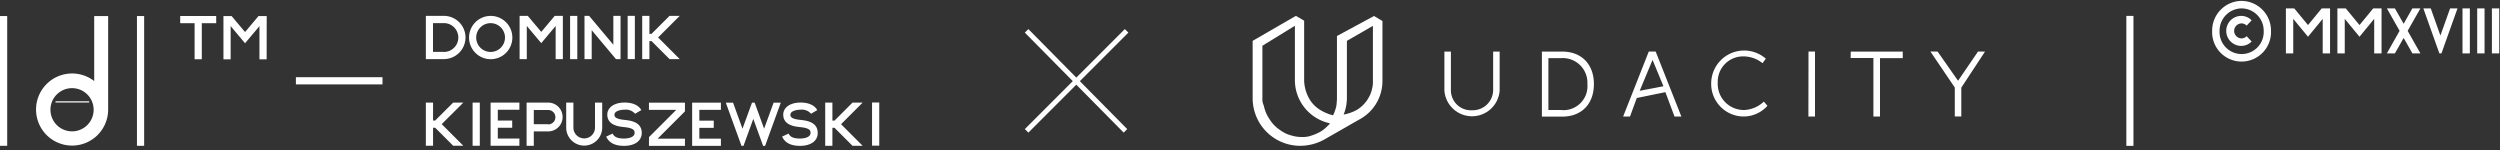 <svg id="Layer_1" data-name="Layer 1" xmlns="http://www.w3.org/2000/svg" viewBox="0 0 500 30"><rect x="0" y="0" width="500" height="30" fill="#333333" stroke="none"/><defs><style>.cls-1{fill:#fff;}.cls-2{fill:none;stroke:#fff;stroke-miterlimit:10;}</style></defs><title>assets</title><path id="wordmark" class="cls-1" d="M298.63,18.05a4.08,4.08,0,0,1-4.22,4,4,4,0,0,1-4.23-4V10.32h-1.3v7.8a5.54,5.54,0,0,0,11.05,0v-7.8h-1.3Zm13.85-7.73h-4.1v13h4.1c3.77,0,6.3-2.47,6.3-6.5S316.25,10.32,312.48,10.32ZM312.35,22h-2.67V11.62h2.66a4.93,4.93,0,0,1,5.14,5.2,4.8,4.8,0,0,1-5.14,5.2Zm36.33,0a5.22,5.22,0,0,1-5.13-5.46,5.06,5.06,0,0,1,5.13-5.26,6.08,6.08,0,0,1,3.83,1.36l.65-.91a6.59,6.59,0,0,0-10.92,4.81,6.52,6.52,0,0,0,6.44,6.76,6.41,6.41,0,0,0,4.81-2.14l-.72-.84a6.14,6.14,0,0,1-4.1,1.69Zm13,1.3H363v-13h-1.3Zm8.45-11.7h4.55v11.7H376V11.62h4.55v-1.3h-10.4Zm25.48-1.3-4,5.85-4.1-5.85h-1.43l4.88,7.21v5.78h1.3V17.53L397,10.32Zm-65.85,0-5.13,13H326l1.36-3.7,5.72-1.17,1.82,4.87h1.37l-5.14-13h-1.37Zm-1.82,7.86,2.54-6.11h.06l2.15,5.2Z"/><path id="mark" class="cls-1" d="M259.18,3.17l-8.65,5V19.61A9.51,9.51,0,0,0,260,29.16a10,10,0,0,0,4.81-1.23l7-4a8.72,8.72,0,0,0,4.68-7.73v-12l-1.69-1-7.41,4V19.68a12.62,12.62,0,0,1-.13,1.56,9.2,9.2,0,0,1-.46,1.43l-.19.39a9.27,9.27,0,0,1-2.73-1.17A6.51,6.51,0,0,1,262,20a7.92,7.92,0,0,1-1.17-3.77V4.14Zm4.22,23.52a12,12,0,0,1-1.62.58,5.82,5.82,0,0,1-1.5.13,6.41,6.41,0,0,1-1.56-.19,9.21,9.21,0,0,1-1.43-.45A8.33,8.33,0,0,1,256,26a7,7,0,0,1-2.08-2.14,8.32,8.32,0,0,1-.72-1.3,10,10,0,0,1-.46-1.49,2.92,2.92,0,0,1-.26-1.49V9.15l6.5-4v11a8.83,8.83,0,0,0,7,8.51,1.75,1.75,0,0,1-.46.52,6.22,6.22,0,0,1-2.08,1.49Zm11.05-9.1a7.59,7.59,0,0,1-.39,1.3,10.51,10.51,0,0,1-.65,1.17A6.77,6.77,0,0,1,271.33,22a8.89,8.89,0,0,1-2.6.91,9,9,0,0,0,.65-3.25V8.17l5.2-3v11A5.1,5.1,0,0,1,274.45,17.6Z"/><polygon class="cls-1" points="53.34 3.21 51.7 3.21 50.49 4.65 49.01 6.41 47.53 4.65 46.32 3.21 44.69 3.21 44.69 3.21 44.69 11.86 46.13 11.86 46.13 5.22 49.01 8.65 51.89 5.22 51.89 11.86 53.33 11.86 53.34 3.21"/><polygon class="cls-1" points="43.24 3.2 36.04 3.2 36.04 4.64 38.92 4.64 38.92 11.85 40.36 11.85 40.36 4.64 43.24 4.64 43.24 3.2"/><path class="cls-1" d="M18.84,3.21v13a7.21,7.21,0,1,0,2.79,5.69V3.21ZM14.41,26.27a4.32,4.32,0,1,1,4.32-4.32A4.32,4.32,0,0,1,14.41,26.27Z"/><rect class="cls-1" x="27.39" y="3.21" width="1.44" height="25.95"/><rect class="cls-1" y="3.21" width="1.44" height="25.95"/><rect class="cls-1" x="11.1" y="20.26" width="6.73" height="0.24"/><polygon class="cls-1" points="135.94 3.17 133.91 3.17 130.3 6.77 129.88 6.77 129.88 3.17 128.44 3.17 128.44 11.82 129.88 11.82 129.88 8.21 130.3 8.21 133.91 11.82 135.94 11.82 131.62 7.49 135.94 3.17"/><path class="cls-1" d="M98.14,3.18a4.33,4.33,0,1,0,4.33,4.33A4.33,4.33,0,0,0,98.14,3.18Zm0,7.21A2.88,2.88,0,1,1,101,7.5,2.88,2.88,0,0,1,98.14,10.39Z"/><rect class="cls-1" x="114.02" y="3.18" width="1.44" height="8.65"/><rect class="cls-1" x="125.53" y="3.17" width="1.44" height="8.65"/><path class="cls-1" d="M93.1,7.5a4.33,4.33,0,0,0-4.33-4.33h-3.6v8.65h3.61A4.33,4.33,0,0,0,93.1,7.5Zm-4.33,2.88H86.6V4.62h2.18a2.88,2.88,0,0,1,0,5.77Z"/><polygon class="cls-1" points="122.67 3.17 122.67 8.95 117.82 3.17 116.9 3.17 116.9 11.82 118.34 11.82 118.34 6.04 123.19 11.82 124.11 11.82 124.11 3.17 122.67 3.17"/><polygon class="cls-1" points="112.57 3.18 110.94 3.18 109.73 4.62 108.25 6.38 106.77 4.62 105.56 3.18 103.92 3.18 103.92 3.18 103.92 11.83 105.36 11.83 105.36 5.19 108.25 8.63 111.13 5.19 111.13 11.83 112.57 11.83 112.57 3.18"/><polygon class="cls-1" points="144.18 21.97 144.18 20.53 139.87 20.53 139.87 20.53 138.43 20.53 138.43 29.17 138.43 29.17 138.43 29.17 144.18 29.17 144.18 27.73 139.87 27.73 139.87 25.57 142.75 25.57 142.75 24.13 139.87 24.13 139.87 21.97 144.18 21.97"/><polygon class="cls-1" points="103.88 21.95 103.88 20.52 99.56 20.52 99.56 20.52 98.12 20.52 98.12 29.15 98.12 29.15 98.12 29.15 103.88 29.15 103.88 27.71 99.56 27.71 99.56 25.55 102.44 25.55 102.44 24.11 99.56 24.11 99.56 21.95 103.88 21.95"/><polygon class="cls-1" points="92.66 20.52 90.63 20.52 87.03 24.11 86.61 24.11 86.61 20.52 85.17 20.52 85.17 29.15 86.61 29.15 86.61 25.55 87.03 25.55 90.63 29.15 92.66 29.15 88.34 24.83 92.66 20.52"/><polygon class="cls-1" points="136.99 20.53 129.79 20.53 129.79 21.97 135.25 21.97 129.8 27.42 129.79 29.17 136.99 29.17 136.99 27.73 131.53 27.73 136.99 22.27 136.99 20.53"/><rect class="cls-1" x="94.52" y="20.52" width="1.44" height="8.63"/><polygon class="cls-1" points="172.53 20.52 170.5 20.52 166.9 24.12 166.48 24.12 166.48 20.52 165.04 20.52 165.04 29.16 166.48 29.16 166.48 25.56 166.9 25.56 170.5 29.16 172.53 29.16 168.21 24.84 172.53 20.52"/><rect class="cls-1" x="174.41" y="20.5" width="1.44" height="8.63"/><path class="cls-1" d="M109.64,20.52h-4.32v8.64h1.44V26.28h2.88a2.88,2.88,0,0,0,0-5.76Zm0,4.32h-2.88V22h2.88a1.44,1.44,0,0,1,0,2.88Z"/><path class="cls-1" d="M120.44,25.47V20.52H119v5a2.16,2.16,0,1,1-4.32,0v-5h-1.44v5h0a3.6,3.6,0,1,0,7.2,0Z"/><path class="cls-1" d="M124.81,29.17c-1.83,0-3-.61-3.58-1.85l1.3-.61c.22.48.68,1,2.28,1,.35,0,2.11-.06,2.11-1.14,0-.49-.16-.94-2.07-1.15-1-.1-3.39-.34-3.39-2.49,0-1.44,1.38-2.41,3.43-2.42s3,.82,3.37,1.51l-1.24.73a2.43,2.43,0,0,0-2.13-.81c-.8,0-2,.27-2,1,0,.41.16.86,2.1,1.05,1,.11,3.36.36,3.36,2.58C128.35,28.15,127,29.17,124.81,29.17Z"/><path class="cls-1" d="M160,29.17c-1.83,0-3-.61-3.58-1.85l1.3-.61c.22.48.68,1,2.28,1,.35,0,2.11-.06,2.11-1.14,0-.49-.16-.94-2.07-1.15-1-.1-3.39-.34-3.39-2.49,0-1.44,1.38-2.41,3.43-2.42s3,.82,3.37,1.51l-1.24.73a2.43,2.43,0,0,0-2.13-.81c-.8,0-2,.27-2,1,0,.41.16.86,2.1,1.05,1,.11,3.36.36,3.36,2.58C163.58,28.15,162.19,29.17,160,29.17Z"/><polygon class="cls-1" points="154.72 20.53 152.82 25.74 150.93 20.53 150.4 20.53 148.5 25.74 146.61 20.53 145.16 20.53 148.3 29.17 148.7 29.17 150.66 23.78 152.62 29.17 153.02 29.17 156.16 20.53 154.72 20.53"/><rect class="cls-1" x="59.18" y="15.44" width="17.32" height="1.44"/><path class="cls-1" d="M448.33,1.68a4.46,4.46,0,0,1,4.41,4.5,4.42,4.42,0,1,1-8.83,0,4.46,4.46,0,0,1,4.41-4.5m0-1.5a5.94,5.94,0,0,0-5.89,6,5.89,5.89,0,1,0,11.77,0,5.94,5.94,0,0,0-5.89-6Z"/><path class="cls-1" d="M448.33,7.68a1.5,1.5,0,0,1,0-3,1.45,1.45,0,0,1,1,.44l1-1.06a2.91,2.91,0,0,0-2.08-.88,3,3,0,0,0,0,6,2.91,2.91,0,0,0,2.08-.88l-1-1.06A1.45,1.45,0,0,1,448.33,7.68Z"/><polygon class="cls-1" points="466.01 1.68 464.34 1.68 463.11 3.18 461.6 5.01 460.09 3.18 458.85 1.68 457.18 1.68 457.18 1.68 457.18 10.68 458.65 10.68 458.65 3.77 461.6 7.35 464.54 3.77 464.54 10.68 466.01 10.68 466.01 1.68"/><polygon class="cls-1" points="476.31 1.68 474.64 1.68 473.41 3.18 471.9 5.01 470.39 3.18 469.15 1.68 467.48 1.68 467.48 1.68 467.48 10.68 468.95 10.68 468.95 3.77 471.9 7.35 474.84 3.77 474.84 10.68 476.31 10.68 476.31 1.68"/><polygon class="cls-1" points="481.53 6.17 484.08 1.68 482.47 1.68 480.73 4.76 478.98 1.68 477.38 1.68 479.92 6.17 477.37 10.68 478.98 10.68 480.73 7.59 482.48 10.68 484.08 10.68 481.53 6.17"/><polygon class="cls-1" points="490.02 1.68 488.08 7.11 486.15 1.68 484.67 1.68 487.34 9.18 487.88 10.68 488.29 10.68 488.82 9.18 491.5 1.68 490.02 1.68"/><rect class="cls-1" x="492.5" y="1.68" width="1.47" height="9"/><rect class="cls-1" x="495.44" y="1.68" width="1.47" height="9"/><rect class="cls-1" x="498.38" y="1.68" width="1.47" height="9"/><rect class="cls-1" x="425.27" y="3.18" width="1.42" height="25.99"/><line class="cls-2" x1="205.32" y1="6.17" x2="225.09" y2="26.17"/><line class="cls-2" x1="225.32" y1="6.17" x2="205.32" y2="26.17"/></svg>